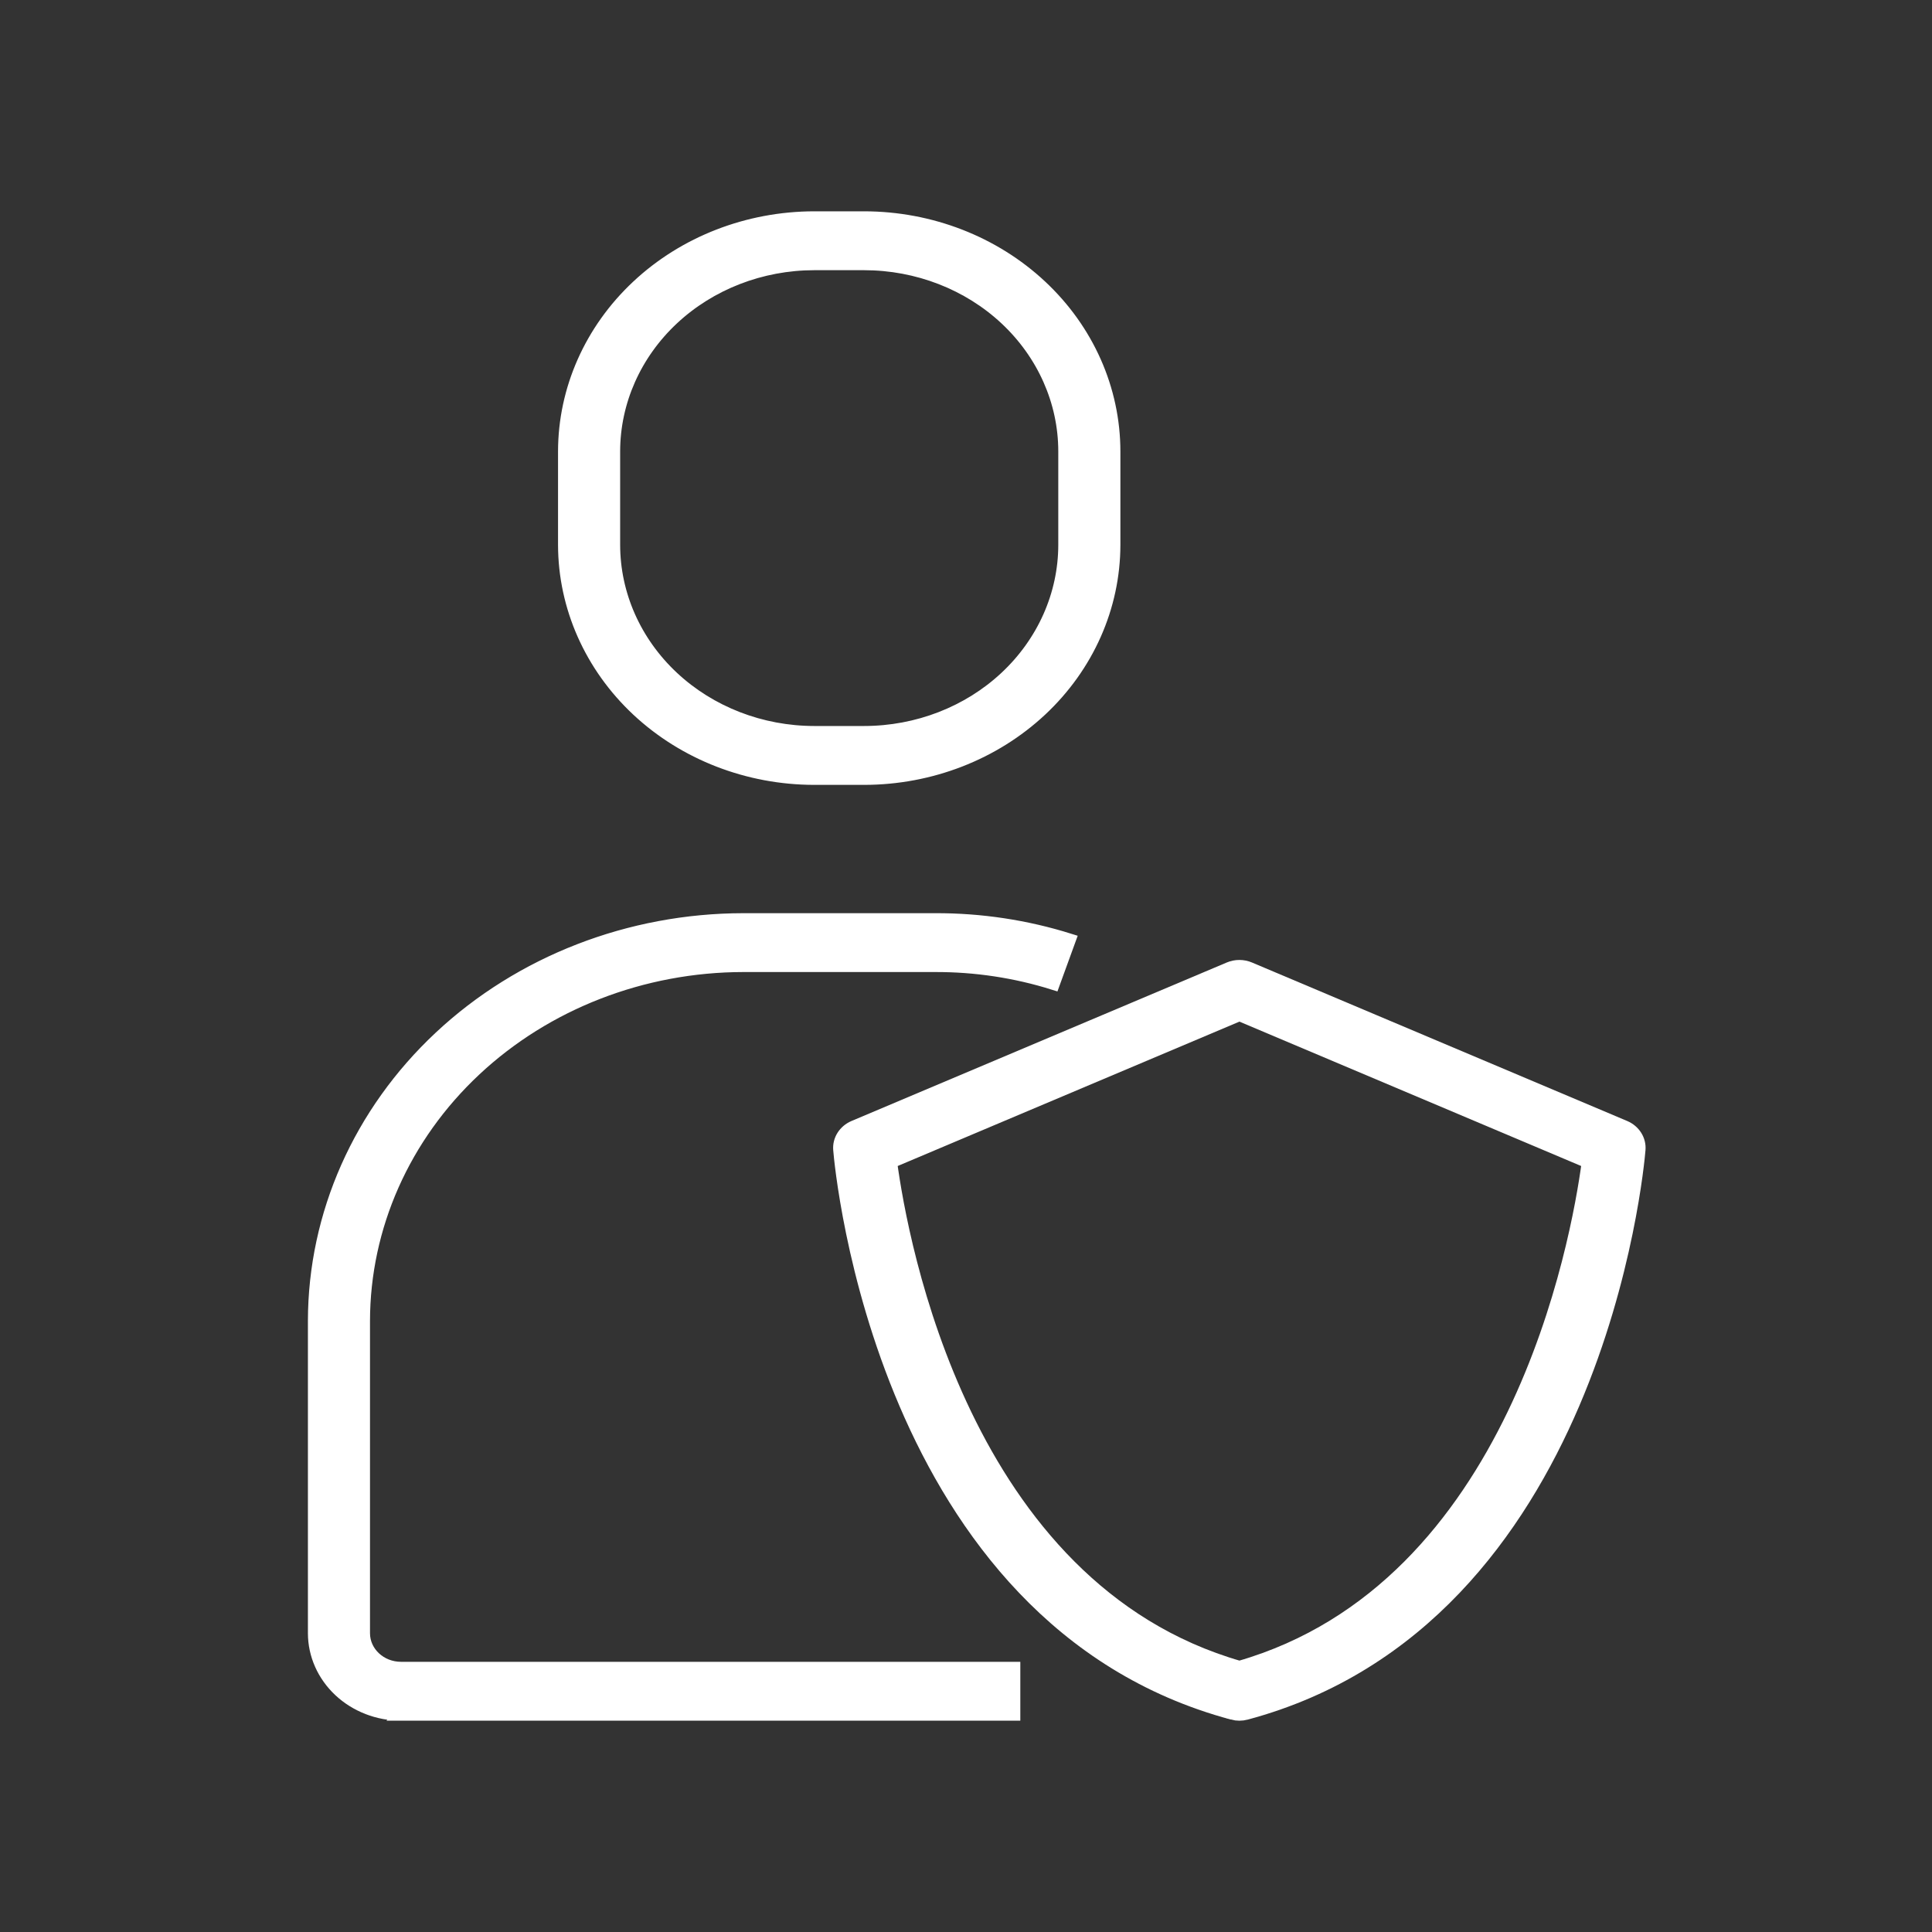 <svg width="80" height="80" viewBox="0 0 80 80" fill="none" xmlns="http://www.w3.org/2000/svg">
<rect x="0" y="0" width="80" height="80" fill="#333333" stroke="none"/>
<path d="M34.751 47.607C34.816 48.399 36.523 67.072 51.034 70.962V70.963C51.221 71.013 51.418 71.013 51.604 70.963C66.115 67.072 67.822 48.399 67.887 47.606C67.921 47.2 67.679 46.816 67.281 46.648L51.746 40.086C51.475 39.971 51.164 39.971 50.893 40.086L35.357 46.648C34.96 46.816 34.717 47.2 34.751 47.606L34.751 47.607ZM51.322 42.032L65.746 48.126C65.306 51.404 62.742 65.734 51.322 69.022C39.896 65.734 37.341 51.405 36.898 48.126L51.322 42.032Z" fill="white" stroke="white" stroke-width="0.5"/>
<path d="M16.604 71H41.999V69.062H16.604C15.758 69.061 15.072 68.42 15.071 67.629V54.696C15.076 50.8 16.733 47.064 19.678 44.309C22.624 41.554 26.617 40.004 30.783 40H38.716C40.388 39.994 42.049 40.245 43.633 40.743L44.301 38.908V38.908C42.501 38.342 40.615 38.056 38.716 38.063H30.782C26.068 38.068 21.548 39.822 18.215 42.94C14.881 46.058 13.006 50.286 13 54.696V67.628C13.001 68.522 13.382 69.379 14.057 70.011C14.733 70.643 15.649 70.999 16.605 70.999L16.604 71Z" fill="white" stroke="white" stroke-width="0.5"/>
<path d="M33.714 32.25H35.786C38.532 32.247 41.164 31.225 43.106 29.41C45.048 27.594 46.14 25.131 46.143 22.562V18.688C46.14 16.119 45.048 13.656 43.106 11.841C41.164 10.024 38.532 9.003 35.786 9H33.714C30.969 9.003 28.336 10.024 26.394 11.841C24.453 13.656 23.361 16.119 23.357 18.688V22.562C23.361 25.131 24.453 27.593 26.394 29.41C28.336 31.225 30.969 32.247 33.714 32.25ZM25.429 18.688C25.432 16.633 26.305 14.663 27.858 13.21C29.412 11.757 31.518 10.94 33.714 10.938H35.786C37.982 10.94 40.089 11.757 41.642 13.21C43.195 14.663 44.069 16.633 44.071 18.688V22.562C44.069 24.617 43.195 26.587 41.642 28.04C40.089 29.493 37.982 30.31 35.786 30.312H33.714C31.518 30.31 29.412 29.493 27.858 28.04C26.305 26.587 25.431 24.617 25.429 22.562V18.688Z" fill="white" stroke="white" stroke-width="0.5"/>
</svg>
